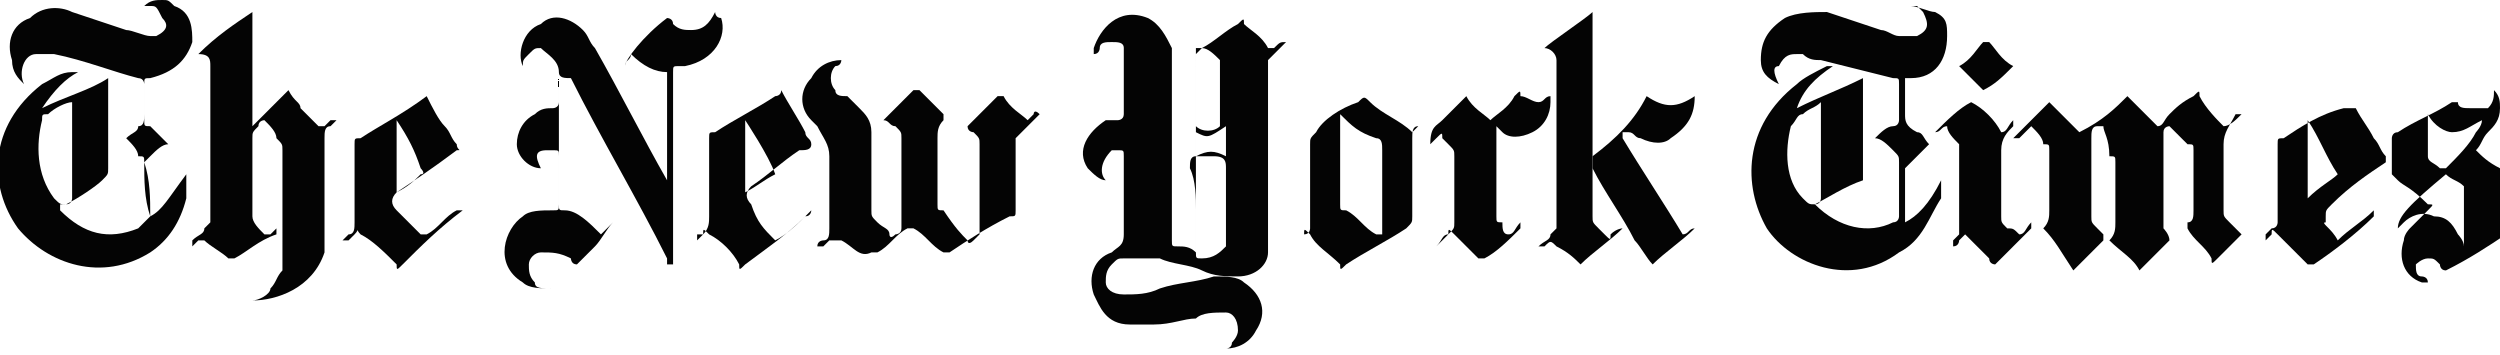 <?xml version="1.0" encoding="utf-8"?>
<!-- Generator: Adobe Illustrator 25.0.0, SVG Export Plug-In . SVG Version: 6.00 Build 0)  -->
<svg version="1.1" id="Camada_1" xmlns="http://www.w3.org/2000/svg" xmlns:xlink="http://www.w3.org/1999/xlink" x="0px" y="0px"
	 viewBox="0 0 41.6 5.9" style="enable-background:new 0 0 41.6 5.9;" xml:space="preserve">
<style type="text/css">
	.st0{fill:#040404;}
</style>
<g>
	<path class="st0" d="M18.4,3c-0.1,0-0.2-0.1-0.3-0.2c-0.2-0.3,0-0.6,0.3-0.8c0.1,0,0.1,0,0.2,0c0,0,0.1,0,0.1-0.1
		c0-0.3,0-0.6,0-0.9c0-0.1,0-0.1,0-0.2c0-0.1-0.1-0.1-0.2-0.1c-0.1,0-0.2,0-0.2,0.1c0,0,0,0.1-0.1,0.1c0,0,0-0.1,0-0.1
		c0.1-0.3,0.4-0.7,0.9-0.5c0.2,0.1,0.3,0.3,0.4,0.5c0,0,0,0.1,0,0.1c0,1,0,2,0,3c0,0,0,0,0,0.1c0,0.1,0,0.1,0.1,0.1
		c0.1,0,0.2,0,0.3,0.1c0-0.4,0-0.9,0-1.3c0-0.4,0-0.9,0-1.3c0-0.4,0-0.9,0-1.3c0,0.1,0,0.2,0,0.3c0,0.1,0,0.2,0,0.2c0,0,0.1,0,0.1,0
		c0.2-0.1,0.4-0.3,0.6-0.4c0.1-0.1,0.1-0.1,0.1,0c0.1,0.1,0.3,0.2,0.4,0.4c0,0,0.1,0,0.1,0c0.1-0.1,0.1-0.1,0.2-0.1c0,0,0,0,0,0
		c0,0,0,0,0,0c-0.1,0.1-0.1,0.1-0.2,0.2c0,0-0.1,0.1-0.1,0.1c0,0.1,0,0.2,0,0.3c0,0.9,0,1.7,0,2.6c0,0.1,0,0.2,0,0.3
		c0,0.2-0.2,0.4-0.5,0.4c-0.2,0-0.4,0-0.6-0.1c-0.2-0.1-0.5-0.1-0.7-0.2c-0.2,0-0.4,0-0.6,0c-0.1,0-0.1,0-0.2,0.1
		c-0.1,0.1-0.1,0.2-0.1,0.3c0,0.1,0.1,0.2,0.3,0.2c0.2,0,0.4,0,0.6-0.1c0.3-0.1,0.6-0.1,0.9-0.2c0.2,0,0.4,0,0.5,0.1
		c0.3,0.2,0.4,0.5,0.2,0.8c-0.1,0.2-0.3,0.3-0.5,0.3c0,0,0,0,0,0c0,0,0.1,0,0.1-0.1c0,0,0.1-0.1,0.1-0.2c0-0.2-0.1-0.3-0.2-0.3
		c-0.2,0-0.4,0-0.5,0.1c-0.2,0-0.4,0.1-0.7,0.1c-0.1,0-0.3,0-0.4,0c-0.4,0-0.5-0.3-0.6-0.5c-0.1-0.3,0-0.6,0.3-0.7
		c0.1-0.1,0.2-0.1,0.2-0.3c0-0.4,0-0.9,0-1.3c0-0.1,0-0.1-0.1-0.1c0,0-0.1,0-0.1,0C18.3,2.7,18.3,2.9,18.4,3C18.4,3,18.4,3,18.4,3z
		 M19.9,3.5c0,0.2,0,0.5,0,0.7c0,0.1,0,0.1,0.1,0.1c0.2,0,0.3-0.1,0.4-0.2c0-0.1,0-0.1,0-0.2c0-0.4,0-0.7,0-1.1c0-0.1,0-0.2-0.2-0.2
		c-0.1,0-0.2,0-0.3,0c-0.1,0-0.1,0.1-0.1,0.2C19.9,3,19.9,3.3,19.9,3.5z M19.9,1.5c0,0.2,0,0.3,0,0.5c0,0,0,0.1,0,0.1
		c0.1,0.1,0.3,0.1,0.4,0c0,0,0,0,0-0.1c0-0.3,0-0.6,0-0.9c0,0,0-0.1,0-0.1c-0.1-0.1-0.2-0.2-0.3-0.2c0,0,0,0,0,0
		c0,0-0.1,0.1-0.1,0.1c0,0,0,0.1,0,0.1C19.9,1.2,19.9,1.4,19.9,1.5z M19.9,2.2c0,0.1,0,0.3,0,0.4c0.2-0.1,0.3-0.1,0.5,0
		c0-0.1,0-0.3,0-0.4c0,0,0,0,0-0.1C20.1,2.3,20.1,2.3,19.9,2.2z"/>
	<path class="st0" d="M29.6,1.4c-0.2-0.1-0.3-0.2-0.3-0.4c0-0.3,0.1-0.5,0.4-0.7c0.2-0.1,0.5-0.1,0.7-0.1c0.3,0.1,0.6,0.2,0.9,0.3
		c0.1,0,0.2,0.1,0.3,0.1c0.1,0,0.2,0,0.3,0c0.2-0.1,0.2-0.2,0.1-0.4c0,0-0.1-0.1-0.1-0.1c-0.1,0-0.1,0-0.2,0c0,0,0.1,0,0.1,0
		c0.1,0,0.3,0.1,0.4,0.1c0.2,0.1,0.2,0.2,0.2,0.4c0,0.4-0.2,0.7-0.6,0.7c0,0-0.1,0-0.1,0c0,0.2,0,0.4,0,0.6c0,0.1,0,0.2,0.2,0.3
		c0.1,0,0.1,0.1,0.2,0.2c-0.1,0.1-0.2,0.2-0.3,0.3c0,0-0.1,0.1-0.1,0.1c0,0.3,0,0.6,0,0.9c0,0,0,0,0,0c0.2-0.1,0.4-0.3,0.6-0.7
		c0,0.1,0,0.2,0,0.3C32.1,3.6,32,4,31.6,4.2c-0.8,0.6-1.8,0.2-2.2-0.4C29,3.1,29,2.1,29.9,1.4c0.1-0.1,0.3-0.2,0.5-0.3
		c0,0,0.1,0,0.1,0c-0.3,0.2-0.5,0.4-0.6,0.7c0.4-0.2,0.7-0.3,1.1-0.5c0,0,0,0.1,0,0.1c0,0.5,0,1,0,1.5C31,2.9,31,3,31,3
		c-0.3,0.1-0.6,0.3-0.8,0.4c0,0,0,0,0,0c0.4,0.4,0.9,0.5,1.3,0.3c0.1,0,0.1-0.1,0.1-0.1c0-0.3,0-0.6,0-0.9c0-0.1,0-0.1-0.1-0.2
		c-0.1-0.1-0.2-0.2-0.3-0.2c0.1-0.1,0.2-0.2,0.3-0.2c0.1,0,0.1-0.1,0.1-0.1c0-0.2,0-0.4,0-0.6c0-0.1,0-0.1-0.1-0.1
		c-0.4-0.1-0.8-0.2-1.2-0.3c-0.1,0-0.2,0-0.3-0.1c0,0-0.1,0-0.1,0c-0.1,0-0.2,0-0.3,0.2C29.5,1.1,29.5,1.2,29.6,1.4z M30.3,1.7
		c-0.1,0.1-0.2,0.1-0.3,0.2c-0.1,0-0.1,0.1-0.2,0.2c-0.1,0.4-0.1,0.9,0.2,1.2c0.1,0.1,0.1,0.1,0.2,0.1c0,0,0,0,0,0
		c0.1,0,0.1-0.1,0.1-0.1c0-0.5,0-0.9,0-1.4C30.3,1.8,30.3,1.7,30.3,1.7z"/>
	<path class="st0" d="M2.5,3.6c0.2-0.1,0.3-0.3,0.6-0.7c0,0.1,0,0.3,0,0.4C3,3.7,2.8,4,2.5,4.2C1.7,4.7,0.8,4.4,0.3,3.8
		c-0.5-0.7-0.5-1.7,0.4-2.4C0.9,1.3,1,1.2,1.2,1.2c0,0,0.1,0,0.1,0C1.1,1.3,0.9,1.5,0.7,1.8c0.4-0.2,0.8-0.3,1.1-0.5
		c0,0,0,0.1,0,0.1c0,0.5,0,0.9,0,1.4c0,0.1,0,0.1-0.1,0.2C1.6,3.1,1.3,3.3,1.1,3.4c0,0-0.1,0-0.1,0c0,0,0,0,0,0.1
		c0.4,0.4,0.8,0.5,1.3,0.3C2.4,3.7,2.4,3.7,2.5,3.6C2.4,3.3,2.4,3,2.4,2.7c0-0.1,0-0.1-0.1-0.1C2.3,2.5,2.2,2.4,2.1,2.3
		c0.1-0.1,0.2-0.1,0.2-0.2C2.4,2.1,2.4,2,2.4,1.9c0-0.2,0-0.4,0-0.5c0,0,0-0.1-0.1-0.1C1.9,1.2,1.4,1,0.9,0.9c-0.1,0-0.2,0-0.3,0
		c-0.2,0-0.3,0.3-0.2,0.5c0,0,0,0,0,0C0.3,1.3,0.2,1.2,0.2,1C0.1,0.7,0.2,0.4,0.5,0.3C0.7,0.1,1,0.1,1.2,0.2
		c0.3,0.1,0.6,0.2,0.9,0.3c0.1,0,0.3,0.1,0.4,0.1c0,0,0.1,0,0.1,0c0.2-0.1,0.2-0.2,0.1-0.3C2.6,0.1,2.6,0.1,2.5,0.1c0,0-0.1,0-0.1,0
		C2.5,0,2.6,0,2.7,0c0.1,0,0.1,0,0.2,0.1c0.3,0.1,0.3,0.4,0.3,0.6C3.1,1,2.9,1.2,2.5,1.3c-0.1,0-0.1,0-0.1,0.1c0,0.2,0,0.4,0,0.6
		c0,0.1,0,0.1,0.1,0.1c0.1,0.1,0.2,0.2,0.3,0.3C2.7,2.4,2.6,2.5,2.5,2.6c0,0-0.1,0.1-0.1,0.1C2.5,3,2.5,3.3,2.5,3.6
		C2.5,3.6,2.5,3.6,2.5,3.6z M1.2,1.7C1.1,1.7,0.9,1.8,0.8,1.9C0.7,1.9,0.7,1.9,0.7,2C0.6,2.4,0.6,2.9,0.9,3.3
		c0.1,0.1,0.1,0.1,0.2,0.1c0,0,0,0,0,0c0.1,0,0.1-0.1,0.1-0.1c0-0.5,0-0.9,0-1.4C1.2,1.8,1.2,1.7,1.2,1.7z"/>
	<path class="st0" d="M9.3,1.2c0,0.3,0,0.6,0,0.9c0,0.4,0,0.8,0,1.3c0,0.1,0,0.1,0.1,0.1C9.6,3.5,9.8,3.7,10,3.9
		c0.1-0.1,0.1-0.1,0.2-0.2c0,0,0,0,0,0c0,0,0,0,0,0C10.1,3.8,10,4,9.9,4.1C9.8,4.2,9.7,4.3,9.6,4.4c-0.1,0-0.1-0.1-0.1-0.1
		C9.3,4.2,9.2,4.2,9,4.2c-0.1,0-0.2,0.1-0.2,0.2c0,0.1,0,0.2,0.1,0.3C8.9,4.8,9,4.8,9.2,4.8c-0.2,0-0.4,0-0.5-0.1
		c-0.5-0.3-0.3-0.9,0-1.1C8.8,3.5,9,3.5,9.2,3.5c0.1,0,0.1,0,0.1-0.1c0-0.3,0-0.6,0-0.8c0-0.1,0-0.1-0.1-0.1c0,0,0,0-0.1,0
		C8.9,2.5,8.9,2.6,9,2.8c0,0,0,0,0,0c-0.2,0-0.4-0.2-0.4-0.4c0-0.2,0.1-0.4,0.3-0.5C9,1.8,9.1,1.8,9.2,1.8c0,0,0.1,0,0.1-0.1
		C9.3,1.6,9.3,1.4,9.3,1.2C9.3,1,9.1,0.9,9,0.8c-0.1,0-0.1,0-0.2,0.1C8.7,1,8.7,1,8.7,1.1C8.6,0.9,8.7,0.5,9,0.4
		c0.2-0.2,0.5-0.1,0.7,0.1c0.1,0.1,0.1,0.2,0.2,0.3c0.4,0.7,0.8,1.5,1.2,2.2c0,0,0,0,0,0c0-0.1,0-1.5,0-1.8c-0.2,0-0.4-0.1-0.6-0.3
		C10.5,1,10.4,1,10.4,1.1c0-0.1,0.3-0.5,0.7-0.8c0,0,0.1,0,0.1,0.1c0.1,0.1,0.2,0.1,0.3,0.1c0.2,0,0.3-0.1,0.4-0.3c0,0,0,0,0,0
		c0,0,0,0.1,0.1,0.1c0.1,0.3-0.1,0.7-0.6,0.8c0,0,0,0-0.1,0c-0.1,0-0.1,0-0.1,0.1c0,0.3,0,0.6,0,0.8c0,0.7,0,1.5,0,2.2
		c0,0,0,0,0,0.1c0,0,0,0.1,0,0.1c0,0-0.1,0-0.1,0c0,0,0-0.1,0-0.1c-0.5-1-1.1-2-1.6-3C9.4,1.3,9.3,1.3,9.3,1.2
		C9.3,1.2,9.3,1.2,9.3,1.2z"/>
	<path class="st0" d="M16.1,2.1c0.2-0.2,0.3-0.3,0.5-0.5c0,0,0.1,0,0.1,0C16.8,1.8,17,1.9,17.1,2c0,0,0,0,0,0c0,0,0.1-0.1,0.1-0.1
		c0,0,0-0.1,0.1,0c0,0,0,0-0.1,0.1C17.2,2,17.1,2.1,17,2.2c0,0-0.1,0.1-0.1,0.1c0,0.4,0,0.8,0,1.2c0,0.1,0,0.1-0.1,0.1
		c-0.4,0.2-0.7,0.4-1,0.6c-0.1,0-0.1,0-0.1,0c-0.2-0.1-0.3-0.3-0.5-0.4c0,0-0.1,0-0.1,0c-0.2,0.1-0.3,0.3-0.5,0.4c0,0-0.1,0-0.1,0
		C14.3,4.3,14.2,4.1,14,4C13.9,4,13.9,4,13.8,4c0,0-0.1,0.1-0.1,0.1c0,0,0,0-0.1,0c0-0.1,0.1-0.1,0.1-0.1c0.1,0,0.1-0.1,0.1-0.2
		c0-0.4,0-0.8,0-1.2c0-0.2-0.1-0.3-0.2-0.5c0,0-0.1-0.1-0.1-0.1c-0.2-0.2-0.2-0.5,0-0.7c0.1-0.2,0.3-0.3,0.5-0.3c0,0,0,0.1-0.1,0.1
		c-0.1,0.1-0.1,0.3,0,0.4c0,0.1,0.1,0.1,0.2,0.1c0.1,0.1,0.1,0.1,0.2,0.2c0.1,0.1,0.2,0.2,0.2,0.4c0,0.4,0,0.9,0,1.3
		c0,0.1,0,0.1,0.1,0.2c0.1,0.1,0.2,0.1,0.2,0.2c0,0,0,0.1,0.1,0c0,0,0.1,0,0.1-0.1c0,0,0,0,0-0.1c0-0.5,0-0.9,0-1.4
		c0-0.1,0-0.1-0.1-0.2c-0.1,0-0.1-0.1-0.2-0.1c0.2-0.2,0.3-0.3,0.5-0.5c0,0,0.1,0,0.1,0c0.1,0.1,0.3,0.3,0.4,0.4c0,0,0,0.1,0,0.1
		c0,0,0,0,0,0c-0.1,0.1-0.1,0.2-0.1,0.3c0,0.4,0,0.8,0,1.1c0,0.1,0,0.1,0.1,0.1C15.9,3.8,16,3.9,16.1,4c0,0,0,0.1,0.1,0
		c0,0,0.1-0.1,0.1-0.1c0,0,0,0,0,0c0-0.5,0-1,0-1.5c0-0.1,0-0.1-0.1-0.2C16.2,2.2,16.1,2.2,16.1,2.1z"/>
	<path class="st0" d="M33.8,2.1c-0.1,0.1-0.1,0.1-0.2,0.2c0,0,0,0-0.1,0c0,0,0,0,0,0c0.1-0.1,0.3-0.3,0.4-0.4
		c0.1-0.1,0.1-0.1,0.2-0.2c0.2,0.2,0.3,0.3,0.5,0.5C35,2,35.2,1.8,35.4,1.6c0.2,0.2,0.3,0.3,0.5,0.5C36,2.1,36,2,36.1,1.9
		c0.1-0.1,0.2-0.2,0.4-0.3c0.1-0.1,0.1-0.1,0.1,0C36.7,1.8,36.9,2,37,2.1c0.1,0,0.2-0.1,0.3-0.2c0,0,0,0,0,0c0,0,0,0-0.1,0
		C37.1,2.1,37,2.2,37,2.4c0,0.4,0,0.7,0,1.1c0,0.1,0,0.1,0.1,0.2c0.1,0.1,0.1,0.1,0.2,0.2c0,0,0.1-0.1,0.1-0.1c0,0,0,0,0,0
		c0,0,0,0,0,0c0,0-0.1,0.1-0.1,0.1C37.2,4,37,4.2,36.9,4.3c-0.1,0.1-0.1,0.1-0.1,0c-0.1-0.2-0.3-0.3-0.4-0.5c0,0,0-0.1,0-0.1
		c0.1,0,0.1-0.1,0.1-0.2c0-0.3,0-0.7,0-1c0-0.1,0-0.1-0.1-0.1c-0.1-0.1-0.2-0.2-0.3-0.3c0,0-0.1,0-0.1,0.1c0,0,0,0.1,0,0.1
		c0,0.5,0,0.9,0,1.4c0,0,0,0.1,0,0.1c0,0,0.1,0.1,0.1,0.2c-0.2,0.2-0.3,0.3-0.5,0.5c-0.1-0.2-0.3-0.3-0.5-0.5c0,0,0,0,0,0
		c0.1-0.1,0.1-0.2,0.1-0.3c0-0.3,0-0.7,0-1c0-0.1,0-0.1-0.1-0.1C35.1,2.3,35,2.2,35,2.1c0,0-0.1,0-0.1,0c-0.1,0-0.1,0.1-0.1,0.2
		c0,0.4,0,0.9,0,1.3c0,0.1,0,0.1,0.1,0.2c0,0,0.1,0.1,0.1,0.1c0,0,0,0,0,0.1c-0.2,0.2-0.3,0.3-0.5,0.5C34.3,4.2,34.2,4,34,3.8
		c0,0,0,0,0,0c0.1-0.1,0.1-0.2,0.1-0.3c0-0.3,0-0.7,0-1c0-0.1,0-0.1-0.1-0.1C34,2.3,33.9,2.2,33.8,2.1z"/>
	<path class="st0" d="M4.2,0.2c0,0.6,0,1.3,0,1.9c0.1-0.1,0.2-0.2,0.3-0.3c0.1-0.1,0.2-0.2,0.3-0.3C4.9,1.7,5,1.7,5,1.8
		C5.1,1.9,5.2,2,5.3,2.1c0,0,0.1,0,0.1,0c0,0,0.1-0.1,0.1-0.1c0,0,0,0,0.1,0c0,0-0.1,0.1-0.1,0.1c-0.1,0-0.1,0.1-0.1,0.2
		c0,0.5,0,0.9,0,1.4c0,0.2,0,0.4,0,0.5C5.2,4.8,4.6,5,4.2,5c0,0,0,0,0,0c0.1,0,0.3-0.1,0.3-0.2c0.1-0.1,0.1-0.2,0.2-0.3
		C4.7,4.2,4.7,4,4.7,3.7c0-0.4,0-0.8,0-1.2c0-0.1,0-0.1-0.1-0.2C4.6,2.2,4.5,2.1,4.4,2c0,0-0.1,0-0.1,0.1C4.2,2.2,4.2,2.2,4.2,2.3
		c0,0.4,0,0.8,0,1.3c0,0.1,0.1,0.2,0.2,0.3c0,0,0,0,0.1,0c0,0,0.1-0.1,0.1-0.1c0,0,0,0,0,0.1C4.3,4,4.1,4.2,3.9,4.3c0,0-0.1,0-0.1,0
		C3.7,4.2,3.5,4.1,3.4,4c0,0-0.1,0-0.1,0c0,0-0.1,0.1-0.1,0.1c0,0,0,0,0-0.1c0.1-0.1,0.2-0.1,0.2-0.2c0,0,0.1-0.1,0.1-0.1
		c0-0.9,0-1.7,0-2.6c0-0.1,0-0.2-0.2-0.2C3.6,0.6,3.9,0.4,4.2,0.2z"/>
	<path class="st0" d="M23.5,2.2c0.1-0.1,0.1-0.1,0.2-0.2c0,0,0,0,0,0c0,0,0,0,0,0c0,0-0.1,0.1-0.1,0.1c-0.1,0-0.1,0.1-0.1,0.2
		c0,0.4,0,0.9,0,1.3c0,0.1,0,0.1-0.1,0.2c-0.3,0.2-0.7,0.4-1,0.6c-0.1,0.1-0.1,0.1-0.1,0c-0.2-0.2-0.4-0.3-0.5-0.5
		c-0.1-0.1-0.1-0.1-0.1,0c0,0,0,0-0.1,0.1c0,0,0,0,0,0c0,0,0,0,0,0c0,0,0.1-0.1,0.1-0.1c0.1,0,0.1-0.1,0.1-0.1c0-0.5,0-0.9,0-1.4
		c0-0.1,0-0.1,0.1-0.2C22,2,22.3,1.8,22.6,1.7c0.1-0.1,0.1-0.1,0.2,0C23,1.9,23.3,2,23.5,2.2z M22.3,1.9C22.3,2,22.3,2,22.3,1.9
		c0,0.5,0,1,0,1.5c0,0.1,0,0.1,0.1,0.1c0.2,0.1,0.3,0.3,0.5,0.4c0,0,0,0,0.1,0c0,0,0-0.1,0-0.1c0-0.4,0-0.9,0-1.3
		c0-0.1,0-0.2-0.1-0.2C22.6,2.2,22.5,2.1,22.3,1.9z"/>
	<path class="st0" d="M41.5,1.5c0.1,0.1,0.1,0.2,0.1,0.3c0,0.2-0.1,0.3-0.2,0.4c-0.1,0.1-0.1,0.2-0.2,0.3c0.1,0.1,0.2,0.2,0.4,0.3
		c0.1,0,0.1,0.1,0.1,0.2c0,0.3,0,0.5,0,0.8c0,0,0,0.1,0,0.1c-0.3,0.2-0.6,0.4-1,0.6c-0.1,0-0.1-0.1-0.1-0.1
		c-0.1-0.1-0.1-0.1-0.2-0.1c-0.1,0-0.2,0.1-0.2,0.1c0,0.1,0,0.2,0.1,0.2c0,0,0.1,0,0.1,0.1c-0.1,0-0.1,0-0.1,0
		c-0.3-0.1-0.4-0.4-0.3-0.7c0-0.1,0.1-0.2,0.1-0.2c0.1-0.1,0.2-0.2,0.3-0.3c0.1-0.1,0.1-0.1,0-0.1C40.1,3.1,40,3.1,39.9,3
		c0,0-0.1-0.1-0.1-0.1c0-0.2,0-0.4,0-0.6c0,0,0-0.1,0.1-0.1c0.3-0.2,0.6-0.3,0.9-0.5c0,0,0.1,0,0.1,0c0,0.1,0.1,0.1,0.2,0.1
		c0.1,0,0.2,0,0.3,0C41.5,1.7,41.5,1.6,41.5,1.5z M39.9,3.8c0,0,0.1-0.1,0.1-0.1c0.1-0.1,0.3-0.2,0.5-0.1c0.2,0,0.3,0.1,0.4,0.3
		c0,0,0.1,0.1,0.1,0.2c0-0.3,0-0.6,0-0.9c0,0,0,0,0-0.1C40.9,3,40.8,3,40.7,2.9C40.1,3.4,39.9,3.6,39.9,3.8z M40.4,1.9
		C40.4,2,40.4,2,40.4,1.9c0,0.2,0,0.3,0,0.5c0,0.1,0,0.2,0,0.2c0,0.1,0.1,0.1,0.2,0.2c0,0,0.1,0,0.1,0c0.2-0.2,0.4-0.4,0.5-0.6
		c0,0,0.1-0.1,0.1-0.2c-0.2,0.1-0.3,0.2-0.5,0.2C40.7,2.2,40.5,2.1,40.4,1.9z"/>
	<path class="st0" d="M27,3.8c-0.2,0.2-0.5,0.4-0.7,0.6c-0.1-0.1-0.2-0.2-0.4-0.3c-0.1-0.1-0.1-0.1-0.2,0c0,0,0,0,0,0c0,0,0,0-0.1,0
		c0,0,0,0,0,0c0.1-0.1,0.2-0.1,0.2-0.2c0,0,0.1-0.1,0.1-0.1c0-0.9,0-1.7,0-2.6c0-0.1,0-0.1,0-0.2c0-0.1-0.1-0.2-0.2-0.2
		c0.1-0.1,0.7-0.5,0.8-0.6c0,0,0,0.1,0,0.1c0,1.1,0,2.2,0,3.3c0,0.1,0,0.1,0.1,0.2c0,0,0.1,0.1,0.1,0.1c0.1,0.1,0.1,0.1,0.1,0
		C26.9,3.8,27,3.8,27,3.8C27,3.8,27,3.8,27,3.8z"/>
	<path class="st0" d="M7.1,1.6C7.2,1.8,7.3,2,7.4,2.1c0.1,0.1,0.1,0.2,0.2,0.3c0,0.1,0.1,0.1,0,0.1C7.2,2.8,6.9,3,6.6,3.2
		c-0.1,0.1-0.1,0.2,0,0.3C6.8,3.7,6.9,3.8,7,3.9c0,0,0.1,0,0.1,0c0.2-0.1,0.3-0.3,0.5-0.4c0,0,0,0,0.1,0c0,0,0,0,0,0c0,0,0,0,0,0
		c0,0,0,0,0,0C7.3,3.8,7,4.1,6.7,4.4c-0.1,0.1-0.1,0.1-0.1,0C6.4,4.2,6.2,4,6,3.9C5.9,3.8,6,3.8,5.9,3.9c0,0-0.1,0.1-0.1,0.1
		c0,0,0,0-0.1,0c0,0,0.1-0.1,0.1-0.1c0.1,0,0.1-0.1,0.1-0.2c0-0.4,0-0.9,0-1.3c0-0.1,0-0.1,0.1-0.1C6.3,2.1,6.7,1.9,7.1,1.6
		C7,1.6,7,1.6,7.1,1.6z M6.6,2c0,0.1,0,1.1,0,1.2c0,0,0,0,0,0C6.8,3.1,6.9,3,7,2.9c0.1,0,0-0.1,0-0.1C6.9,2.5,6.8,2.3,6.6,2
		C6.6,2,6.6,2,6.6,2z"/>
	<path class="st0" d="M12.9,4c0.2-0.1,0.4-0.3,0.5-0.4c0,0,0.1-0.1,0.1-0.1c0,0,0,0.1-0.1,0.1c-0.3,0.3-0.6,0.5-1,0.8
		c-0.1,0.1-0.1,0.1-0.1,0C12.2,4.2,12,4,11.8,3.9c-0.1-0.1-0.1-0.1-0.1,0c0,0-0.1,0.1-0.1,0.1c0,0,0,0,0-0.1c0,0,0,0,0.1,0
		c0.1-0.1,0.1-0.2,0.1-0.3c0-0.4,0-0.8,0-1.3c0-0.1,0-0.1,0.1-0.1c0.3-0.2,0.7-0.4,1-0.6c0,0,0.1,0,0.1-0.1c0.1,0.2,0.3,0.5,0.4,0.7
		c0,0.1,0.1,0.1,0.1,0.2c0,0.1-0.1,0.1-0.2,0.1c-0.3,0.2-0.5,0.4-0.8,0.6c-0.1,0.1-0.1,0.2,0,0.3C12.6,3.7,12.7,3.8,12.9,4z
		 M12.9,2.9C12.8,2.6,12.4,2,12.4,2c0,0.4,0,0.8,0,1.2c0,0,0,0,0,0c0,0,0,0,0,0C12.6,3.1,12.7,3,12.9,2.9z"/>
	<path class="st0" d="M38.9,4c0.2-0.2,0.4-0.3,0.6-0.5c0,0,0,0.1,0,0.1c-0.3,0.3-0.7,0.6-1,0.8c0,0-0.1,0-0.1,0
		C38.2,4.2,38,4,37.9,3.9c-0.1-0.1-0.1-0.1-0.1,0c0,0-0.1,0.1-0.1,0.1c0,0,0,0,0-0.1c0,0,0.1-0.1,0.1-0.1c0.1,0,0.1-0.1,0.1-0.1
		c0-0.4,0-0.9,0-1.3c0-0.1,0-0.1,0.1-0.1c0.3-0.2,0.6-0.4,1-0.5c0,0,0,0,0.1,0c0,0,0.1,0,0.1,0c0.1,0.2,0.2,0.3,0.3,0.5
		c0.1,0.1,0.1,0.2,0.2,0.3c0,0,0,0.1,0,0.1c-0.3,0.2-0.6,0.4-0.9,0.7c-0.1,0.1-0.1,0.1-0.1,0.2c0,0,0,0,0,0.1
		C38.6,3.7,38.8,3.8,38.9,4z M38.9,2.9c-0.2-0.3-0.3-0.6-0.5-0.9c0,0.4,0,0.8,0,1.3C38.6,3.1,38.8,3,38.9,2.9z"/>
	<path class="st0" d="M24.4,1.6c0.1,0.2,0.3,0.3,0.4,0.4c0.1-0.1,0.3-0.2,0.4-0.4c0.1-0.1,0.1-0.1,0.1,0c0.1,0,0.2,0.1,0.3,0.1
		c0.1,0,0.1-0.1,0.2-0.1c0,0.1,0,0.1,0,0.1c0,0.2-0.1,0.4-0.3,0.5c-0.2,0.1-0.4,0.1-0.5,0c0,0-0.1-0.1-0.1-0.1c0,0,0,0,0,0.1
		c0,0.5,0,0.9,0,1.4c0,0.1,0,0.1,0.1,0.1C25,3.8,25,3.9,25.1,3.9c0.1,0,0.1-0.1,0.2-0.2c0,0,0,0,0,0c0,0,0,0,0,0.1
		c-0.2,0.2-0.4,0.4-0.6,0.5c0,0-0.1,0-0.1,0c-0.1-0.1-0.3-0.3-0.4-0.4c-0.1-0.1-0.1-0.1-0.1,0C24,4,24,4,23.9,4.1c0,0,0,0,0,0
		c0,0,0,0,0,0C24,4,24,3.9,24.1,3.9c0.1-0.1,0.1-0.1,0.1-0.2c0-0.4,0-0.8,0-1.1c0-0.1,0-0.1-0.1-0.2c0,0-0.1-0.1-0.1-0.1
		c0-0.1,0-0.1-0.1,0c0,0-0.1,0.1-0.1,0.1c0,0,0,0,0,0c0,0,0,0,0,0C23.8,2.1,23.9,2.1,24,2C24.1,1.9,24.3,1.7,24.4,1.6z"/>
	<path class="st0" d="M27.4,1.6c0.3,0.2,0.5,0.2,0.8,0c0,0.3-0.1,0.5-0.4,0.7c-0.1,0.1-0.3,0.1-0.5,0c-0.1,0-0.1-0.1-0.2-0.1
		c0,0,0,0-0.1,0c0,0,0,0,0,0.1c0,0,0,0,0,0c0.3,0.5,0.7,1.1,1,1.6c0,0,0,0,0,0c0.1,0,0.1-0.1,0.2-0.1c0,0,0,0,0,0c0,0,0,0,0,0
		c0,0,0,0,0,0c0,0,0,0,0,0c-0.2,0.2-0.5,0.4-0.7,0.6c0,0,0,0,0,0c-0.1-0.1-0.2-0.3-0.3-0.4c-0.2-0.4-0.5-0.8-0.7-1.2
		c0-0.1,0-0.1,0-0.2C26.9,2.3,27.2,2,27.4,1.6C27.4,1.6,27.4,1.6,27.4,1.6z"/>
	<path class="st0" d="M33.6,3.9c0.1,0,0.1-0.1,0.2-0.2c0,0,0,0,0,0.1c-0.2,0.2-0.4,0.4-0.6,0.6c0,0-0.1,0-0.1-0.1
		C33,4.2,32.9,4.1,32.8,4c0,0-0.1-0.1-0.1-0.1c0,0-0.1,0.1-0.1,0.1c0,0,0,0.1-0.1,0.1c0,0,0,0,0-0.1c0,0,0.1-0.1,0.1-0.1
		c0,0,0-0.1,0-0.1c0-0.4,0-0.9,0-1.3c0,0,0-0.1,0-0.1c-0.1-0.1-0.2-0.2-0.2-0.3c-0.1,0-0.1,0.1-0.2,0.1c0,0,0,0,0,0c0,0,0,0,0,0
		c0.2-0.2,0.4-0.4,0.6-0.5C33,1.8,33.2,2,33.3,2.2c0.1,0,0.1-0.1,0.2-0.2c0,0.1,0,0.1,0,0.1c-0.1,0.1-0.2,0.2-0.2,0.4
		c0,0.4,0,0.7,0,1.1c0,0.1,0,0.1,0.1,0.2C33.5,3.8,33.5,3.8,33.6,3.9z"/>
	<path class="st0" d="M32.6,1.1c0.2-0.1,0.3-0.3,0.4-0.4c0,0,0.1,0,0.1,0c0.1,0.1,0.2,0.3,0.4,0.4c-0.2,0.2-0.3,0.3-0.5,0.4
		C32.8,1.3,32.7,1.2,32.6,1.1z"/>
</g>
</svg>
